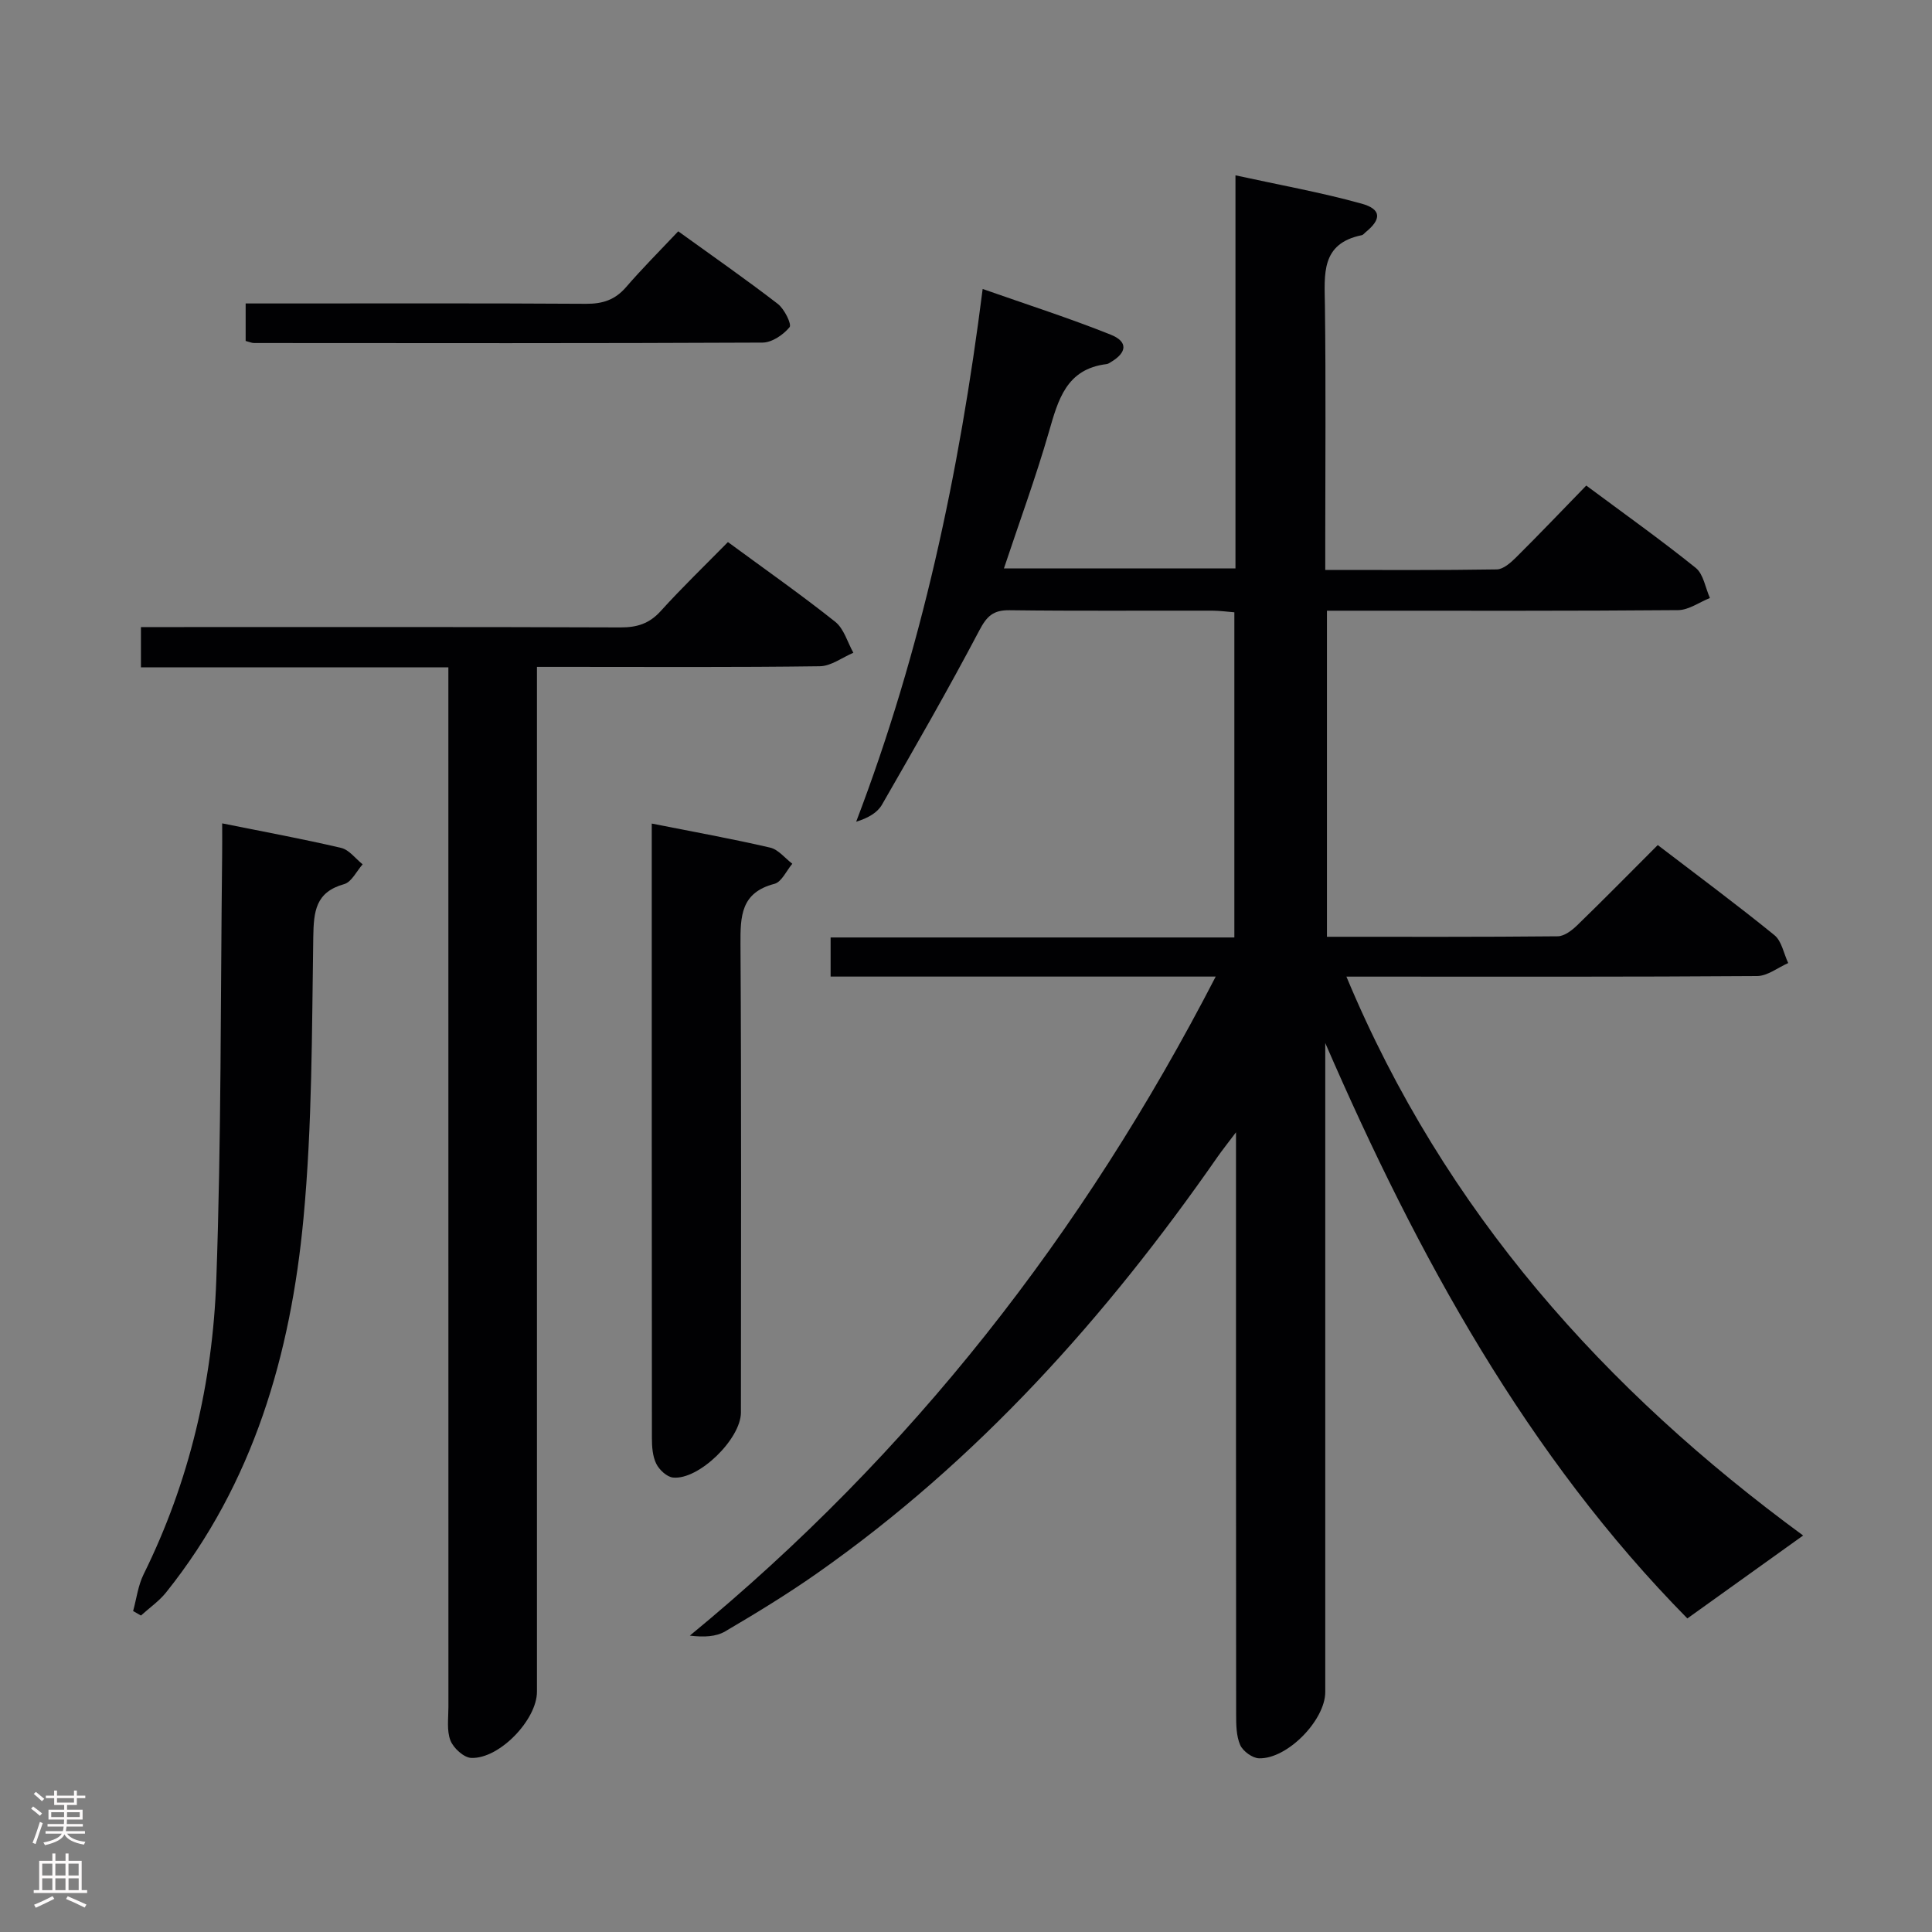 <svg enable-background="new 0 0 400 400" viewBox="0 0 400 400" xmlns="http://www.w3.org/2000/svg"><rect x="0" y="0" width="400" height="400" fill="#808080" stroke="none"/><g fill="#010103"><path d="m251.7 202.19c-27.18 0-53.26 0-79.73 0 0-2.8 0-5.2 0-8.1h83.59c0-22.57 0-44.65 0-67.32-1.41-.11-2.99-.33-4.56-.34-14-.03-28 .09-41.99-.09-3.36-.04-4.69 1.21-6.24 4.16-6.42 12.19-13.29 24.14-20.16 36.09-.94 1.64-2.8 2.75-5.35 3.54 13.54-35.48 21.34-72.04 26.19-110.3 9.19 3.23 17.97 6.04 26.51 9.46 3.61 1.44 3.39 3.68.06 5.66-.28.17-.58.39-.9.43-8.37 1.01-10.04 7.4-11.97 14.09-2.71 9.39-6.09 18.58-9.3 28.22h47.94c0-26.82 0-53.56 0-81.39 9.18 2.01 17.75 3.54 26.11 5.86 4.14 1.15 4.15 3.23.83 5.92-.26.21-.49.55-.78.61-8.55 1.73-7.72 8.13-7.64 14.56.21 16.33.07 32.66.07 48.99v5.76c12.24 0 23.88.08 35.51-.11 1.36-.02 2.9-1.4 4-2.49 4.84-4.81 9.55-9.75 14.53-14.87 7.83 5.82 15.42 11.22 22.66 17.04 1.61 1.3 1.99 4.12 2.94 6.24-2.19.87-4.38 2.49-6.57 2.51-22.16.19-44.32.12-66.49.12-1.96 0-3.93 0-6.23 0v67.51c16.15 0 31.96.06 47.77-.1 1.39-.01 2.99-1.25 4.09-2.33 5.49-5.32 10.85-10.78 16.63-16.56 8.21 6.28 16.32 12.29 24.15 18.65 1.52 1.23 1.93 3.82 2.86 5.78-2.14.94-4.28 2.67-6.43 2.69-26.33.19-52.66.12-78.98.12-1.76 0-3.52 0-6.06 0 20.33 48.76 53.65 85.7 94.56 115.71-7.8 5.59-15.62 11.19-23.97 17.17-33.01-33.48-55.77-74.85-74.97-119.14v5.4 128.98c0 5.8-7.84 13.89-13.71 13.72-1.37-.04-3.33-1.47-3.9-2.75-.82-1.88-.84-4.2-.84-6.33-.04-37.83-.03-75.65-.03-113.48 0-1.82 0-3.64 0-7.05-1.81 2.4-2.85 3.7-3.8 5.06-23.08 33.18-49.71 62.95-83 86.29-6.12 4.29-12.51 8.19-18.96 11.98-1.91 1.12-4.42 1.23-7.32.88 45.83-37.68 81.35-83.1 108.88-136.45z"/><path d="m150.71 112.23c7.85 5.77 15.21 10.93 22.22 16.51 1.81 1.44 2.53 4.23 3.75 6.41-2.31.97-4.61 2.76-6.94 2.79-17.49.24-34.99.13-52.49.13-1.8 0-3.6 0-6.08 0v6.73 205.46c0 5.77-7.75 13.92-13.6 13.7-1.54-.06-3.69-2.03-4.31-3.61-.8-2.05-.42-4.59-.42-6.92-.01-69.65-.01-139.3-.01-208.95 0-1.96 0-3.92 0-6.31-21.48 0-42.4 0-63.65 0 0-2.85 0-5.24 0-8.34h5.81c31.16 0 62.32-.05 93.48.07 3.42.01 5.96-.78 8.31-3.37 4.34-4.8 9.02-9.31 13.93-14.3z"/><path d="m46 170.47c8.78 1.77 16.75 3.23 24.63 5.08 1.66.39 2.98 2.23 4.45 3.4-1.26 1.42-2.29 3.67-3.83 4.1-5.94 1.66-6.3 5.66-6.39 10.95-.3 19.44-.21 38.96-2.03 58.28-2.65 28.11-10.34 54.79-28.44 77.41-1.46 1.82-3.46 3.2-5.21 4.79-.54-.31-1.08-.62-1.62-.93.7-2.54 1.02-5.26 2.16-7.58 9.5-19.21 14.3-39.72 15.06-60.9 1.05-29.25.87-58.55 1.21-87.83.03-1.98.01-3.95.01-6.77z"/><path d="m134.94 170.51c8.66 1.72 16.63 3.15 24.51 4.98 1.7.39 3.07 2.19 4.59 3.34-1.22 1.44-2.21 3.77-3.7 4.16-6.98 1.81-7.06 6.71-7.03 12.56.2 32.3.1 64.59.09 96.89 0 5.46-8.73 14.02-14.06 13.47-1.28-.13-2.85-1.6-3.47-2.86-.76-1.54-.9-3.51-.9-5.3-.04-41.12-.03-82.24-.03-123.36 0-.98 0-1.96 0-3.88z"/><path d="m50.86 70.59c0-2.62 0-4.9 0-7.76h5.6c21.62 0 43.25-.07 64.87.07 3.44.02 6-.81 8.27-3.43 3.36-3.89 7-7.53 10.82-11.58 7.28 5.25 14.07 9.98 20.62 15.03 1.36 1.05 2.92 4.23 2.43 4.82-1.29 1.58-3.65 3.18-5.59 3.19-35.1.17-70.2.11-105.29.09-.47 0-.94-.23-1.73-.43z"/></g><path d="m6.44 374.46.42-.45c.65.47 1.27.95 1.85 1.44l-.45.49c-.65-.56-1.25-1.06-1.82-1.48m.93 7.33-.63-.26c.55-1.36 1.05-2.8 1.52-4.33.19.1.38.19.59.27-.46 1.29-.95 2.73-1.48 4.32m-.38-10.38.44-.42c.43.34 1.01.82 1.74 1.44l-.49.49c-.53-.51-1.09-1.01-1.69-1.51m2.5.35h1.72v-1.04h.59v1.04h3.52v-1.04h.59v1.04h1.75v.53h-1.75v1.42h-2.03v.97h3.22v2.03h-3.24c0 .35-.01.66-.03.93h3.32v.53h-3.37c-.03.27-.08.58-.15.94h3.96v.53h-3.71c.67.92 1.93 1.48 3.79 1.68-.13.24-.23.44-.29.59-2.13-.38-3.48-1.08-4.04-2.12-.43.97-1.77 1.72-4.03 2.23-.09-.19-.2-.37-.33-.55 2.1-.42 3.37-1.03 3.81-1.83h-3.36v-.53h3.58c.08-.29.13-.61.16-.94h-3.33v-.53h3.39c.02-.27.04-.58.04-.93h-3.23v-2.03h3.25v-.97h-2.07v-1.42h-1.73zm1.12 3.44v1h2.65c.01-.3.02-.44.01-.4v-.25-.35zm1.19-2h3.52v-.91h-3.52zm4.71 2h-2.63v.59c0 .16-.01.28-.01.4h2.64z" fill="#fcfafa"/><path d="m13.56 383.74h.63v1.52h2.72v6.07h1.13v.6h-11.06v-.6h1.13v-6.07h2.73v-1.52h.63v1.52h2.1v-1.52zm-2.69 8.83.38.56c-1.24.63-2.53 1.25-3.85 1.85-.1-.21-.21-.42-.34-.63 1.36-.55 2.63-1.15 3.81-1.78m-2.13-4.27h2.1v-2.45h-2.1zm0 3.04h2.1v-2.46h-2.1zm2.72-3.04h2.1v-2.45h-2.1zm0 3.04h2.1v-2.46h-2.1zm6.07 3.6c-1.41-.71-2.7-1.3-3.86-1.78l.35-.56c1.45.62 2.75 1.19 3.88 1.72zm-1.25-9.09h-2.1v2.45h2.1zm-2.09 5.49h2.1v-2.46h-2.1z" fill="#fcfafa"/></svg>